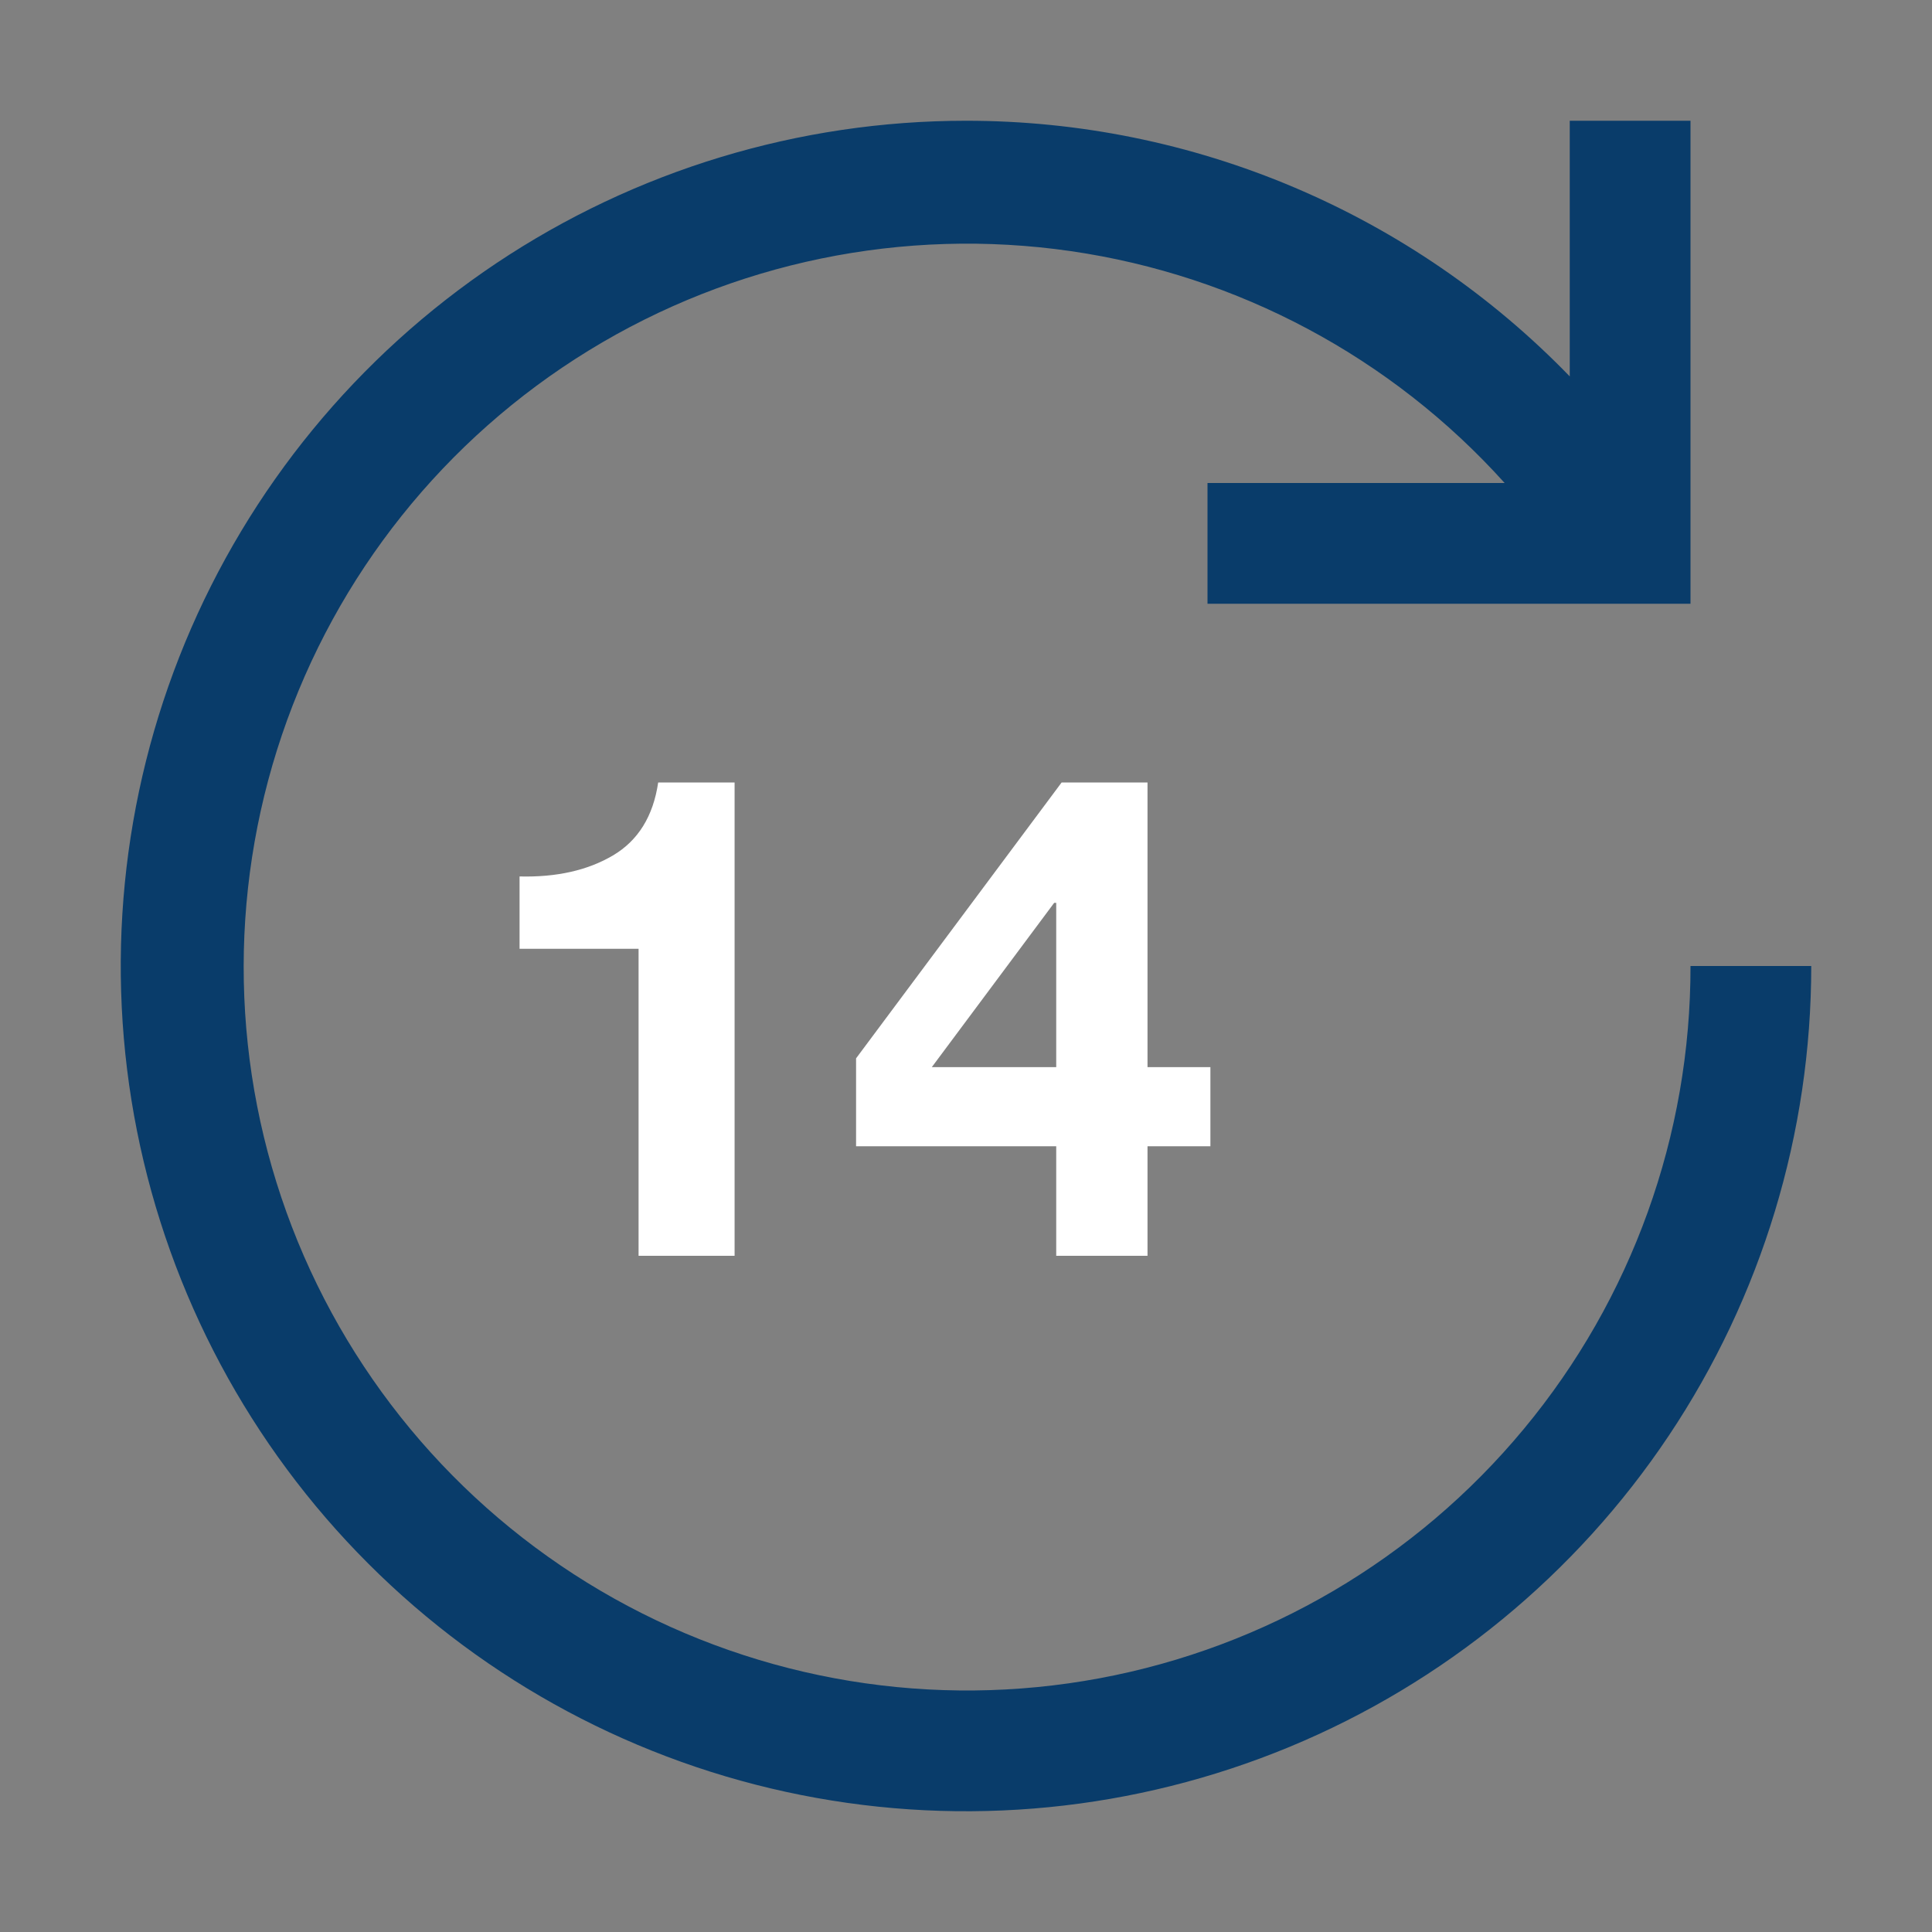 <svg width="40" height="40" viewBox="0 0 40 40" fill="none" xmlns="http://www.w3.org/2000/svg">
<rect x="0" y="0" width="40" height="40" fill="#808080" stroke="none"/>
<path d="M20 2.5C22.332 2.499 24.64 2.967 26.788 3.877C28.935 4.786 30.878 6.118 32.5 7.793V2.5H35V12.5H25V10H31.152C28.811 7.399 25.632 5.701 22.168 5.199C18.705 4.698 15.175 5.425 12.192 7.255C9.208 9.085 6.96 11.902 5.837 15.216C4.714 18.531 4.787 22.134 6.044 25.401C7.301 28.667 9.662 31.39 12.717 33.097C15.772 34.804 19.328 35.388 22.769 34.746C26.209 34.104 29.316 32.278 31.55 29.584C33.785 26.891 35.005 23.5 35 20H37.5C37.5 23.461 36.474 26.845 34.551 29.723C32.628 32.6 29.895 34.843 26.697 36.168C23.499 37.492 19.981 37.839 16.586 37.164C13.191 36.489 10.073 34.822 7.626 32.374C5.178 29.927 3.512 26.809 2.836 23.414C2.161 20.019 2.508 16.501 3.832 13.303C5.157 10.105 7.4 7.372 10.277 5.449C13.155 3.526 16.539 2.5 20 2.5Z" fill="#093C6A"/>
<path d="M15.209 26H13.221V19.644H10.757V18.146C11.522 18.165 12.166 18.02 12.689 17.712C13.211 17.404 13.524 16.9 13.627 16.2H15.209V26ZM21.868 18.692H21.826L19.292 22.094H21.868V18.692ZM21.868 23.732H17.724V21.912L21.98 16.2H23.758V22.094H25.06V23.732H23.758V26H21.868V23.732Z" fill="white"/>
</svg>
